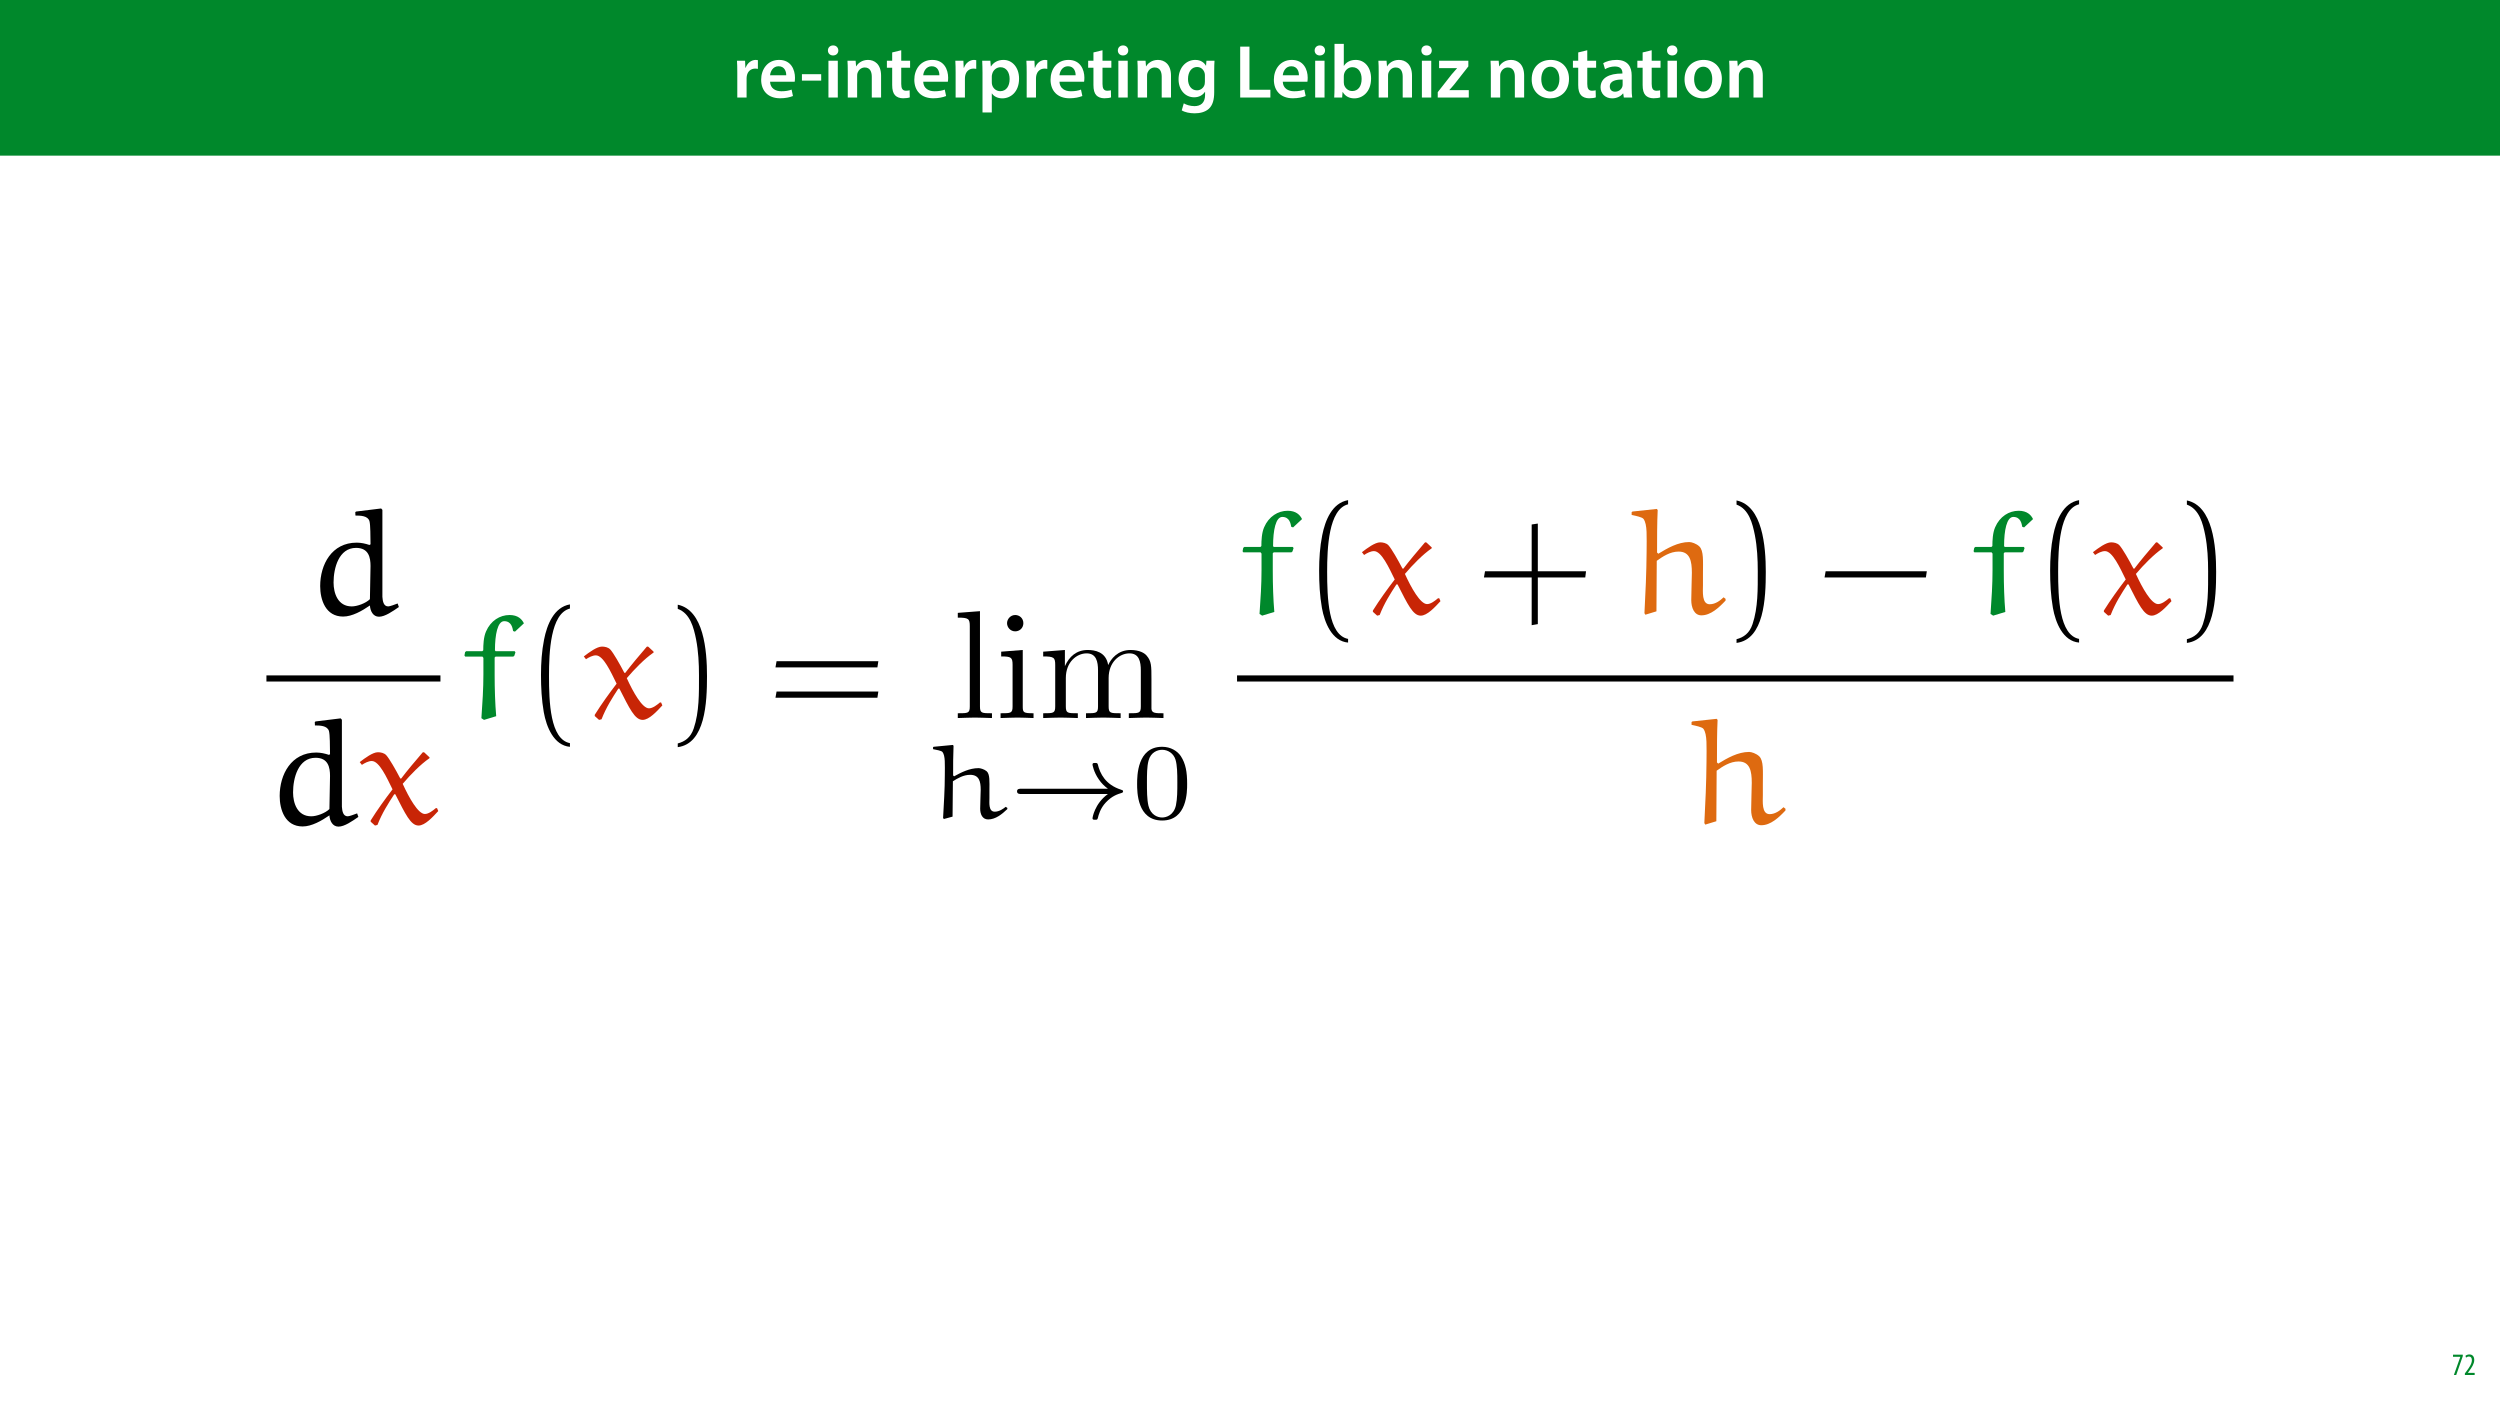 <?xml version="1.0" encoding="UTF-8"?>
<svg xmlns="http://www.w3.org/2000/svg" xmlns:xlink="http://www.w3.org/1999/xlink" width="1920pt" height="1080pt" viewBox="0 0 1920 1080" version="1.1">
<defs>
<g>
<symbol overflow="visible" id="glyph0-0">
<path style="stroke:none;" d="M 0 0 L 29 0 L 29 -40.594 L 0 -40.594 Z M 14.5 -22.906 L 4.641 -37.703 L 24.359 -37.703 Z M 16.234 -20.297 L 26.094 -35.094 L 26.094 -5.516 Z M 4.641 -2.906 L 14.5 -17.688 L 24.359 -2.906 Z M 2.906 -35.094 L 12.766 -20.297 L 2.906 -5.516 Z M 2.906 -35.094 "/>
</symbol>
<symbol overflow="visible" id="glyph0-1">
<path style="stroke:none;" d="M 3.828 0 L 10.969 0 L 10.969 -14.609 C 10.969 -15.422 11.078 -16.188 11.188 -16.812 C 11.828 -20.016 14.156 -22.219 17.578 -22.219 C 18.438 -22.219 19.078 -22.094 19.656 -21.984 L 19.656 -28.703 C 19.078 -28.828 18.672 -28.891 17.984 -28.891 C 14.969 -28.891 11.656 -26.859 10.266 -22.859 L 10.031 -22.859 L 9.797 -28.25 L 3.594 -28.25 C 3.766 -25.688 3.828 -22.969 3.828 -19.141 Z M 3.828 0 "/>
</symbol>
<symbol overflow="visible" id="glyph0-2">
<path style="stroke:none;" d="M 27.781 -12.125 C 27.891 -12.766 28.016 -13.797 28.016 -15.141 C 28.016 -21.344 25 -28.891 15.828 -28.891 C 6.781 -28.891 2.031 -21.516 2.031 -13.688 C 2.031 -5.047 7.422 0.578 16.594 0.578 C 20.641 0.578 24.016 -0.172 26.453 -1.156 L 25.406 -6.094 C 23.266 -5.281 20.875 -4.812 17.578 -4.812 C 13.047 -4.812 9.047 -7.016 8.875 -12.125 Z M 8.875 -17.109 C 9.156 -20.016 11.016 -24.016 15.422 -24.016 C 20.188 -24.016 21.344 -19.719 21.281 -17.109 Z M 8.875 -17.109 "/>
</symbol>
<symbol overflow="visible" id="glyph0-3">
<path style="stroke:none;" d="M 1.734 -17.922 L 1.734 -12.984 L 16.531 -12.984 L 16.531 -17.922 Z M 1.734 -17.922 "/>
</symbol>
<symbol overflow="visible" id="glyph0-4">
<path style="stroke:none;" d="M 11.016 0 L 11.016 -28.25 L 3.828 -28.25 L 3.828 0 Z M 7.422 -40.016 C 5.047 -40.016 3.422 -38.344 3.422 -36.141 C 3.422 -33.984 4.984 -32.312 7.359 -32.312 C 9.859 -32.312 11.422 -33.984 11.422 -36.141 C 11.375 -38.344 9.859 -40.016 7.422 -40.016 Z M 7.422 -40.016 "/>
</symbol>
<symbol overflow="visible" id="glyph0-5">
<path style="stroke:none;" d="M 3.828 0 L 11.016 0 L 11.016 -16.594 C 11.016 -17.406 11.078 -18.266 11.312 -18.906 C 12.062 -21.047 14.031 -23.078 16.875 -23.078 C 20.766 -23.078 22.266 -20.016 22.266 -15.953 L 22.266 0 L 29.406 0 L 29.406 -16.766 C 29.406 -25.688 24.297 -28.891 19.375 -28.891 C 14.672 -28.891 11.594 -26.219 10.375 -24.016 L 10.203 -24.016 L 9.859 -28.25 L 3.594 -28.25 C 3.766 -25.812 3.828 -23.078 3.828 -19.844 Z M 3.828 0 "/>
</symbol>
<symbol overflow="visible" id="glyph0-6">
<path style="stroke:none;" d="M 5.047 -34.625 L 5.047 -28.25 L 0.984 -28.25 L 0.984 -22.906 L 5.047 -22.906 L 5.047 -9.625 C 5.047 -5.922 5.734 -3.359 7.25 -1.734 C 8.578 -0.297 10.781 0.578 13.391 0.578 C 15.656 0.578 17.516 0.297 18.562 -0.109 L 18.438 -5.562 C 17.812 -5.391 16.875 -5.219 15.656 -5.219 C 12.938 -5.219 12 -7.016 12 -10.438 L 12 -22.906 L 18.797 -22.906 L 18.797 -28.25 L 12 -28.25 L 12 -36.312 Z M 5.047 -34.625 "/>
</symbol>
<symbol overflow="visible" id="glyph0-7">
<path style="stroke:none;" d="M 3.828 11.484 L 10.969 11.484 L 10.969 -3.125 L 11.078 -3.125 C 12.531 -0.875 15.484 0.641 19.031 0.641 C 25.469 0.641 31.906 -4.297 31.906 -14.5 C 31.906 -23.312 26.5 -28.891 20.016 -28.891 C 15.719 -28.891 12.406 -27.094 10.328 -23.891 L 10.203 -23.891 L 9.859 -28.25 L 3.594 -28.25 C 3.719 -25.578 3.828 -22.562 3.828 -18.844 Z M 10.969 -16.188 C 10.969 -16.766 11.078 -17.406 11.25 -17.984 C 11.953 -21.109 14.672 -23.266 17.625 -23.266 C 22.219 -23.266 24.656 -19.203 24.656 -14.203 C 24.656 -8.641 21.984 -4.875 17.453 -4.875 C 14.438 -4.875 11.891 -6.953 11.188 -9.859 C 11.016 -10.5 10.969 -11.141 10.969 -11.828 Z M 10.969 -16.188 "/>
</symbol>
<symbol overflow="visible" id="glyph0-8">
<path style="stroke:none;" d="M 23.438 -28.25 L 23.141 -24.469 L 23.031 -24.469 C 21.688 -26.797 19.141 -28.891 14.844 -28.891 C 8.062 -28.891 2.031 -23.266 2.031 -13.984 C 2.031 -5.969 7.016 -0.172 14.031 -0.172 C 17.75 -0.172 20.641 -1.859 22.266 -4.344 L 22.391 -4.344 L 22.391 -1.906 C 22.391 4.172 18.906 6.609 14.266 6.609 C 10.844 6.609 7.828 5.516 6.031 4.469 L 4.469 9.859 C 6.906 11.375 10.734 12.125 14.328 12.125 C 18.219 12.125 22.266 11.312 25.234 8.703 C 28.188 6.031 29.406 1.797 29.406 -4.125 L 29.406 -20.125 C 29.406 -24.016 29.516 -26.328 29.641 -28.25 Z M 22.266 -12.359 C 22.266 -11.547 22.156 -10.562 21.984 -9.797 C 21.172 -7.25 18.844 -5.516 16.188 -5.516 C 11.719 -5.516 9.281 -9.391 9.281 -14.203 C 9.281 -19.953 12.234 -23.438 16.234 -23.438 C 19.25 -23.438 21.281 -21.453 22.047 -18.844 C 22.219 -18.266 22.266 -17.578 22.266 -16.938 Z M 22.266 -12.359 "/>
</symbol>
<symbol overflow="visible" id="glyph0-9">
<path style="stroke:none;" d=""/>
</symbol>
<symbol overflow="visible" id="glyph0-10">
<path style="stroke:none;" d="M 4.125 0 L 27.312 0 L 27.312 -5.969 L 11.25 -5.969 L 11.25 -39.094 L 4.125 -39.094 Z M 4.125 0 "/>
</symbol>
<symbol overflow="visible" id="glyph0-11">
<path style="stroke:none;" d="M 9.688 0 L 10.031 -4.234 L 10.156 -4.234 C 12.188 -0.75 15.422 0.641 19.078 0.641 C 25.469 0.641 31.906 -4.406 31.906 -14.562 C 31.953 -23.141 27.031 -28.891 20.125 -28.891 C 15.891 -28.891 12.812 -27.094 11.078 -24.359 L 10.969 -24.359 L 10.969 -41.188 L 3.828 -41.188 L 3.828 -7.953 C 3.828 -5.047 3.719 -1.906 3.594 0 Z M 10.969 -16.234 C 10.969 -16.938 11.078 -17.578 11.188 -18.094 C 12 -21.234 14.609 -23.312 17.516 -23.312 C 22.266 -23.312 24.656 -19.25 24.656 -14.266 C 24.656 -8.578 21.922 -4.984 17.453 -4.984 C 14.391 -4.984 11.891 -7.141 11.141 -9.969 C 11.016 -10.5 10.969 -11.078 10.969 -11.656 Z M 10.969 -16.234 "/>
</symbol>
<symbol overflow="visible" id="glyph0-12">
<path style="stroke:none;" d="M 1.156 0 L 25 0 L 25 -5.688 L 10.094 -5.688 L 10.094 -5.797 C 11.547 -7.312 12.875 -8.938 14.266 -10.609 L 24.656 -23.891 L 24.656 -28.25 L 2.203 -28.25 L 2.203 -22.562 L 15.953 -22.562 L 15.953 -22.453 C 14.438 -20.828 13.219 -19.438 11.781 -17.688 L 1.156 -4.125 Z M 1.156 0 "/>
</symbol>
<symbol overflow="visible" id="glyph0-13">
<path style="stroke:none;" d="M 16.641 -28.891 C 8.125 -28.891 2.031 -23.203 2.031 -13.922 C 2.031 -4.875 8.172 0.641 16.188 0.641 C 23.375 0.641 30.688 -4 30.688 -14.391 C 30.688 -22.969 25.062 -28.891 16.641 -28.891 Z M 16.469 -23.656 C 21.344 -23.656 23.312 -18.625 23.312 -14.203 C 23.312 -8.531 20.469 -4.531 16.406 -4.531 C 12.062 -4.531 9.391 -8.641 9.391 -14.094 C 9.391 -18.797 11.422 -23.656 16.469 -23.656 Z M 16.469 -23.656 "/>
</symbol>
<symbol overflow="visible" id="glyph0-14">
<path style="stroke:none;" d="M 26.156 0 C 25.875 -1.734 25.75 -4.234 25.75 -6.781 L 25.75 -17 C 25.75 -23.141 23.141 -28.891 14.094 -28.891 C 9.625 -28.891 5.969 -27.672 3.891 -26.391 L 5.281 -21.75 C 7.188 -22.969 10.094 -23.844 12.875 -23.844 C 17.859 -23.844 18.625 -20.766 18.625 -18.906 L 18.625 -18.438 C 8.172 -18.5 1.859 -14.906 1.859 -7.766 C 1.859 -3.484 5.047 0.641 10.734 0.641 C 14.391 0.641 17.344 -0.922 19.078 -3.125 L 19.25 -3.125 L 19.719 0 Z M 18.797 -9.922 C 18.797 -9.453 18.734 -8.875 18.562 -8.359 C 17.922 -6.328 15.828 -4.469 12.984 -4.469 C 10.734 -4.469 8.938 -5.734 8.938 -8.531 C 8.938 -12.812 13.75 -13.922 18.797 -13.797 Z M 18.797 -9.922 "/>
</symbol>
<symbol overflow="visible" id="glyph1-0">
<path style="stroke:none;" d="M 0 0 L 12 0 L 12 -16.797 L 0 -16.797 Z M 6 -9.484 L 1.922 -15.594 L 10.078 -15.594 Z M 6.719 -8.406 L 10.797 -14.516 L 10.797 -2.281 Z M 1.922 -1.203 L 6 -7.312 L 10.078 -1.203 Z M 1.203 -14.516 L 5.281 -8.406 L 1.203 -2.281 Z M 1.203 -14.516 "/>
</symbol>
<symbol overflow="visible" id="glyph1-1">
<path style="stroke:none;" d="M 0.891 -15.594 L 0.891 -13.969 L 6.5 -13.969 L 6.5 -13.922 L 1.562 0 L 3.359 0 L 8.406 -14.5 L 8.406 -15.594 Z M 0.891 -15.594 "/>
</symbol>
<symbol overflow="visible" id="glyph1-2">
<path style="stroke:none;" d="M 8.281 0 L 8.281 -1.625 L 3.078 -1.625 L 3.078 -1.688 L 4.125 -3.125 C 6.047 -5.766 7.969 -8.594 7.969 -11.516 C 7.969 -13.875 6.844 -15.797 4.25 -15.797 C 2.828 -15.797 1.75 -15.188 1.203 -14.734 L 1.656 -13.344 C 2.062 -13.609 2.781 -14.203 3.906 -14.203 C 5.375 -14.203 6.141 -13.156 6.141 -11.422 C 6.141 -8.5 3.938 -5.562 2.094 -3 L 0.766 -1.203 L 0.766 0 Z M 8.281 0 "/>
</symbol>
<symbol overflow="visible" id="glyph2-0">
<path style="stroke:none;" d=""/>
</symbol>
<symbol overflow="visible" id="glyph2-1">
<path style="stroke:none;" d="M 37.141 -78.062 L 37.25 -75.453 C 41.156 -75.453 46.719 -75.328 48.016 -71.203 C 48.844 -68.125 48.719 -59.609 48.844 -53.344 L 48.016 -52.859 C 44.828 -53.922 41.625 -54.641 38.203 -54.641 C 19.047 -54.641 10.172 -37.844 10.172 -21.281 C 10.172 -10.766 14.312 2.125 27.797 2.125 C 34.766 2.125 42.344 -2.25 48.375 -6.391 C 48.609 -2.25 50.734 2.25 55.344 2.25 C 59.953 2.25 66 -2.016 70.609 -5.203 L 69.656 -7.922 C 67.297 -6.984 63.625 -5.672 62.438 -5.672 C 58.891 -5.672 58.188 -9.578 57.953 -13.016 L 57.953 -79.828 L 57 -80.891 L 37.734 -78.531 Z M 48.375 -11.234 C 45.172 -8.047 38.547 -5.672 34.422 -5.672 C 23.766 -5.672 20.453 -15.734 20.453 -24.016 C 20.453 -35.125 24.484 -50.625 37.734 -50.625 C 47.547 -50.625 48.844 -43.047 48.844 -36.656 Z M 48.375 -11.234 "/>
</symbol>
<symbol overflow="visible" id="glyph2-2">
<path style="stroke:none;" d="M 49.906 -54.641 C 49.672 -54.875 49.438 -54.875 49.203 -54.875 C 48.844 -54.875 48.609 -54.875 48.484 -54.641 C 43.281 -48.609 36.312 -40.328 32.047 -34.656 L 31.344 -34.766 C 27.906 -41.391 23.062 -49.906 20.578 -52.625 C 18.922 -54.406 16.203 -54.875 14.188 -54.875 C 10.297 -54.875 4.375 -50.5 0.234 -47.312 L 1.891 -45.172 C 4.016 -46.594 6.984 -48.141 9.469 -48.141 C 15.25 -48.141 20.938 -35.484 25.422 -26.375 C 19.625 -18.797 13.719 -10.641 8.641 -2.484 L 8.641 -1.531 L 11.938 1.422 L 13.844 0.953 C 17.391 -8.156 22.109 -15.5 26.734 -22.594 L 27.562 -22.594 C 35.359 -7.328 39.375 1.422 45.406 1.422 C 50.375 1.422 56.406 -5.203 60.547 -9.703 L 59.609 -11.938 L 58.656 -11.938 C 56.297 -9.938 53.094 -7.453 50.266 -7.453 C 45.062 -7.453 38.078 -19.984 33.234 -30.625 C 39.375 -37.844 46.953 -45.531 53.578 -50.141 C 53.812 -50.266 53.922 -50.375 53.922 -50.734 C 53.922 -50.859 53.688 -51.094 53.578 -51.203 Z M 49.906 -54.641 "/>
</symbol>
<symbol overflow="visible" id="glyph2-3">
<path style="stroke:none;" d="M 5.562 -51.328 L 4.734 -50.625 L 4.25 -48.016 L 4.844 -47.188 L 18.094 -47.188 L 18.797 -46.234 L 18.797 -33.469 C 18.797 -22.703 18.094 -11.594 17.266 0.125 L 19.281 1.422 L 28.625 -1.422 C 27.797 -11 27.438 -22.234 27.438 -33.344 L 27.438 -46.484 L 28.141 -47.188 L 41.75 -47.188 L 42.578 -47.891 L 43.406 -50.5 L 42.812 -51.328 L 28.141 -51.328 L 27.672 -52.031 C 27.672 -64.094 29.688 -74.391 34.766 -74.391 C 40.328 -74.391 41.156 -69.297 41.625 -66.812 L 43.047 -66.344 L 49.906 -72.734 C 48.375 -75.922 45.297 -79.125 38.906 -79.125 C 31.453 -79.125 24.359 -74.75 20.812 -66.469 C 18.922 -62.203 18.688 -56.172 18.688 -52.031 L 17.969 -51.328 Z M 5.562 -51.328 "/>
</symbol>
<symbol overflow="visible" id="glyph2-4">
<path style="stroke:none;" d="M 73.797 -12.656 C 71.547 -10.531 67.766 -7.328 63.156 -7.328 C 56.891 -7.328 57.953 -17.156 57.953 -22 C 57.953 -24.953 57.953 -28.141 57.953 -30.75 C 57.953 -40.203 58.656 -48.484 55.109 -51.797 C 52.859 -53.922 49.203 -55.109 47.422 -55.109 C 38.797 -55.109 30.625 -50.375 23.656 -46.125 L 22.703 -47.062 C 22.703 -57.953 22.703 -69.656 23.188 -79.719 L 22.469 -80.531 L 3.781 -78.531 L 3.188 -78.062 L 3.188 -75.922 C 6.391 -75.219 11.234 -74.266 12.297 -72.859 C 15.375 -68.594 14.672 -59.25 14.672 -47.312 C 14.547 -31.688 13.844 -16.078 13.016 -0.469 L 13.719 0.703 L 22.234 -1.891 C 22.234 -14.672 22.469 -27.672 22.469 -40.688 C 27.078 -44 32.766 -47.781 39.266 -47.781 C 48.016 -47.781 49.438 -40.453 49.438 -31.453 C 49.438 -27.203 48.969 -16.906 48.969 -10.531 C 48.969 -4.734 51.203 1.188 56.766 1.188 C 63.859 1.188 70.125 -4.609 75.328 -10.172 L 75.328 -11.469 Z M 73.797 -12.656 "/>
</symbol>
<symbol overflow="visible" id="glyph3-0">
<path style="stroke:none;" d=""/>
</symbol>
<symbol overflow="visible" id="glyph3-1">
<path style="stroke:none;" d="M 35.594 19.281 C 20.344 16.328 19.516 -12.422 19.516 -32.406 C 19.516 -50.266 20.578 -80.297 35.594 -84.094 L 35.594 -87.281 C 23.297 -85.156 17.969 -71.672 15.734 -60.312 C 13.953 -51.453 13.359 -42.219 13.359 -33.109 C 13.359 -23.531 13.844 -13.953 15.5 -4.5 C 17.5 6.734 23.188 21.047 35.594 22.109 Z M 35.594 19.281 "/>
</symbol>
<symbol overflow="visible" id="glyph3-2">
<path style="stroke:none;" d="M 10.172 -83.844 C 19.75 -80.422 22.469 -69.297 24.25 -60.438 C 26.016 -51.328 26.484 -41.859 26.484 -32.641 C 26.484 -19.156 26.734 -4.734 22.469 7.922 C 20.109 15.016 15.609 18.094 10.172 19.516 L 10.172 22.359 C 31.344 19.625 32.641 -11.938 32.641 -32.172 C 32.641 -51.922 30.156 -82.906 10.172 -87.047 Z M 10.172 -83.844 "/>
</symbol>
<symbol overflow="visible" id="glyph3-3">
<path style="stroke:none;" d="M 84.672 -38.906 L 85.391 -43.641 L 7.219 -43.641 L 6.391 -38.906 Z M 84.672 -15.609 L 85.391 -20.344 L 7.219 -20.344 L 6.391 -15.609 Z M 84.672 -15.609 "/>
</symbol>
<symbol overflow="visible" id="glyph3-4">
<path style="stroke:none;" d="M 46.828 -32.641 L 46.828 -69.297 L 42.109 -68.594 L 42.109 -32.641 L 6.266 -32.641 L 5.438 -27.906 L 42.109 -27.906 L 42.109 8.75 L 46.828 7.922 L 46.828 -27.906 L 83.266 -27.906 L 83.844 -32.641 Z M 46.828 -32.641 "/>
</symbol>
<symbol overflow="visible" id="glyph3-5">
<path style="stroke:none;" d="M 83.266 -27.906 L 83.969 -32.641 L 6.266 -32.641 L 5.438 -27.906 Z M 83.266 -27.906 "/>
</symbol>
<symbol overflow="visible" id="glyph4-0">
<path style="stroke:none;" d=""/>
</symbol>
<symbol overflow="visible" id="glyph4-1">
<path style="stroke:none;" d="M 20.938 -82.078 L 3.906 -80.781 L 3.906 -77.109 C 12.188 -77.109 13.125 -76.281 13.125 -70.484 L 13.125 -8.984 C 13.125 -3.672 11.828 -3.672 3.906 -3.672 L 3.906 0 C 7.812 -0.125 14.078 -0.359 17.031 -0.359 C 19.984 -0.359 25.781 -0.125 30.156 0 L 30.156 -3.672 C 22.234 -3.672 20.938 -3.672 20.938 -8.984 Z M 20.938 -82.078 "/>
</symbol>
<symbol overflow="visible" id="glyph4-2">
<path style="stroke:none;" d="M 20.938 -52.266 L 4.375 -50.969 L 4.375 -47.312 C 12.062 -47.312 13.125 -46.594 13.125 -40.797 L 13.125 -8.984 C 13.125 -3.672 11.828 -3.672 3.906 -3.672 L 3.906 0 C 7.688 -0.125 14.078 -0.359 16.906 -0.359 C 21.047 -0.359 25.188 -0.125 29.219 0 L 29.219 -3.672 C 21.406 -3.672 20.938 -4.25 20.938 -8.875 Z M 21.406 -72.859 C 21.406 -76.641 18.453 -79.125 15.141 -79.125 C 11.469 -79.125 8.875 -75.922 8.875 -72.859 C 8.875 -69.656 11.469 -66.578 15.141 -66.578 C 18.453 -66.578 21.406 -69.062 21.406 -72.859 Z M 21.406 -72.859 "/>
</symbol>
<symbol overflow="visible" id="glyph4-3">
<path style="stroke:none;" d="M 13.016 -40.688 L 13.016 -8.984 C 13.016 -3.672 11.703 -3.672 3.781 -3.672 L 3.781 0 C 7.922 -0.125 13.953 -0.359 17.156 -0.359 C 20.219 -0.359 26.375 -0.125 30.391 0 L 30.391 -3.672 C 22.469 -3.672 21.172 -3.672 21.172 -8.984 L 21.172 -30.75 C 21.172 -43.047 29.562 -49.672 37.141 -49.672 C 44.594 -49.672 45.891 -43.281 45.891 -36.547 L 45.891 -8.984 C 45.891 -3.672 44.594 -3.672 36.656 -3.672 L 36.656 0 C 40.797 -0.125 46.828 -0.359 50.031 -0.359 C 53.094 -0.359 59.25 -0.125 63.266 0 L 63.266 -3.672 C 55.344 -3.672 54.047 -3.672 54.047 -8.984 L 54.047 -30.75 C 54.047 -43.047 62.438 -49.672 70.016 -49.672 C 77.469 -49.672 78.766 -43.281 78.766 -36.547 L 78.766 -8.984 C 78.766 -3.672 77.469 -3.672 69.547 -3.672 L 69.547 0 C 73.672 -0.125 79.719 -0.359 82.906 -0.359 C 85.984 -0.359 92.125 -0.125 96.156 0 L 96.156 -3.672 C 90 -3.672 87.047 -3.672 86.922 -7.219 L 86.922 -29.797 C 86.922 -39.969 86.922 -43.641 83.266 -47.891 C 81.609 -49.906 77.703 -52.266 70.844 -52.266 C 60.906 -52.266 55.703 -45.172 53.688 -40.688 C 52.031 -50.969 43.281 -52.266 37.969 -52.266 C 29.328 -52.266 23.766 -47.188 20.453 -39.859 L 20.453 -52.266 L 3.781 -50.969 L 3.781 -47.312 C 12.062 -47.312 13.016 -46.484 13.016 -40.688 Z M 13.016 -40.688 "/>
</symbol>
<symbol overflow="visible" id="glyph5-0">
<path style="stroke:none;" d=""/>
</symbol>
<symbol overflow="visible" id="glyph5-1">
<path style="stroke:none;" d="M 60.922 -8.859 C 59.188 -7.453 56.047 -5.125 52.484 -5.125 C 47.594 -5.125 48.422 -12.094 48.422 -15.391 C 48.422 -17.469 48.422 -19.703 48.422 -21.516 C 48.422 -28.141 48.922 -34.016 46.188 -36.266 C 44.375 -37.75 41.469 -38.578 40.062 -38.578 C 33.031 -38.578 26.734 -35.266 21.281 -32.281 L 20.531 -32.953 C 20.531 -40.562 20.531 -48.766 20.859 -55.797 L 20.281 -56.375 L 5.547 -54.969 L 5.125 -54.641 L 5.125 -53.141 C 7.609 -52.656 11.5 -51.984 12.328 -51 C 14.656 -48.016 14.156 -41.469 14.156 -33.109 C 14.156 -22.188 13.406 -11.266 12.828 -0.328 L 13.406 0.5 L 20.109 -1.328 C 20.109 -10.266 20.359 -19.375 20.359 -28.484 C 24 -30.797 28.484 -33.438 33.609 -33.438 C 40.562 -33.438 41.719 -28.234 41.719 -22.016 C 41.719 -19.047 41.312 -11.844 41.312 -7.375 C 41.312 -3.312 42.969 0.828 47.438 0.828 C 53.141 0.828 58.109 -3.234 62.172 -7.125 L 62.172 -8.031 Z M 60.922 -8.859 "/>
</symbol>
<symbol overflow="visible" id="glyph6-0">
<path style="stroke:none;" d=""/>
</symbol>
<symbol overflow="visible" id="glyph6-1">
<path style="stroke:none;" d="M 76.156 -18.703 C 65.734 -11.094 64.328 -0.25 64.328 -0.172 C 64.328 1.078 65.156 1.078 66.312 1.078 C 67.797 1.078 68.047 1.078 68.453 -0.328 C 68.953 -2.406 70.281 -7.703 74.594 -12.25 C 79.391 -17.297 83.531 -18.547 87 -19.625 C 87.5 -19.781 87.828 -20.281 87.828 -20.703 C 87.828 -21.516 87.328 -21.688 86.266 -22.016 C 74.344 -25.828 70.109 -34.266 68.375 -41.562 C 68.047 -42.547 67.469 -42.547 66.312 -42.547 C 65.156 -42.547 64.328 -42.547 64.328 -41.312 C 64.328 -41.141 65.156 -35.594 69.203 -29.891 C 71.109 -27.062 73.422 -24.75 76.156 -22.766 L 9.688 -22.766 C 8.359 -22.766 6.375 -22.766 6.375 -20.781 C 6.375 -18.703 8.281 -18.703 9.688 -18.703 Z M 76.156 -18.703 "/>
</symbol>
<symbol overflow="visible" id="glyph7-0">
<path style="stroke:none;" d=""/>
</symbol>
<symbol overflow="visible" id="glyph7-1">
<path style="stroke:none;" d="M 42.719 -26.406 C 42.719 -35.516 41.641 -42.047 37.828 -47.844 C 35.266 -51.656 30.125 -54.969 23.516 -54.969 C 4.297 -54.969 4.297 -32.375 4.297 -26.406 C 4.297 -20.453 4.297 1.656 23.516 1.656 C 42.719 1.656 42.719 -20.453 42.719 -26.406 Z M 23.516 -0.656 C 19.703 -0.656 14.656 -2.891 13 -9.688 C 11.844 -14.562 11.844 -21.359 11.844 -27.484 C 11.844 -33.531 11.844 -39.812 13.078 -44.375 C 14.812 -50.906 20.109 -52.656 23.516 -52.656 C 27.984 -52.656 32.281 -49.922 33.781 -45.109 C 35.094 -40.641 35.188 -34.688 35.188 -27.484 C 35.188 -21.359 35.188 -15.234 34.109 -10.016 C 32.453 -2.484 26.828 -0.656 23.516 -0.656 Z M 23.516 -0.656 "/>
</symbol>
</g>
<clipPath id="clip1">
  <path d="M 204.348 518 L 341 518 L 341 524 L 204.348 524 Z M 204.348 518 "/>
</clipPath>
<clipPath id="clip2">
  <path d="M 947 518 L 1715.652 518 L 1715.652 524 L 947 524 Z M 947 518 "/>
</clipPath>
</defs>
<g id="surface1">
<rect x="0" y="0" width="1920" height="1080" style="fill:rgb(100%,100%,100%);fill-opacity:1;stroke:none;"/>
<path style=" stroke:none;fill-rule:nonzero;fill:rgb(0%,53.334%,16.862%);fill-opacity:1;" d="M -0.207 119.531 L 1920.207 119.531 L 1920.207 0 L -0.207 0 Z M -0.207 119.531 "/>
<g style="fill:rgb(100%,100%,100%);fill-opacity:1;">
  <use xlink:href="#glyph0-1" x="562.41" y="74.9"/>
</g>
<g style="fill:rgb(100%,100%,100%);fill-opacity:1;">
  <use xlink:href="#glyph0-2" x="582.536" y="74.9"/>
</g>
<g style="fill:rgb(100%,100%,100%);fill-opacity:1;">
  <use xlink:href="#glyph0-3" x="614.146" y="74.9"/>
  <use xlink:href="#glyph0-4" x="632.416" y="74.9"/>
  <use xlink:href="#glyph0-5" x="647.264" y="74.9"/>
</g>
<g style="fill:rgb(100%,100%,100%);fill-opacity:1;">
  <use xlink:href="#glyph0-6" x="680.15" y="74.9"/>
</g>
<g style="fill:rgb(100%,100%,100%);fill-opacity:1;">
  <use xlink:href="#glyph0-2" x="700.16" y="74.9"/>
  <use xlink:href="#glyph0-1" x="730.088" y="74.9"/>
  <use xlink:href="#glyph0-7" x="750.736" y="74.9"/>
  <use xlink:href="#glyph0-1" x="784.666" y="74.9"/>
</g>
<g style="fill:rgb(100%,100%,100%);fill-opacity:1;">
  <use xlink:href="#glyph0-2" x="804.792" y="74.9"/>
  <use xlink:href="#glyph0-6" x="834.72" y="74.9"/>
  <use xlink:href="#glyph0-4" x="855.078" y="74.9"/>
  <use xlink:href="#glyph0-5" x="869.926" y="74.9"/>
  <use xlink:href="#glyph0-8" x="903.102" y="74.9"/>
  <use xlink:href="#glyph0-9" x="936.336" y="74.9"/>
  <use xlink:href="#glyph0-10" x="948.342" y="74.9"/>
</g>
<g style="fill:rgb(100%,100%,100%);fill-opacity:1;">
  <use xlink:href="#glyph0-2" x="976.298" y="74.9"/>
  <use xlink:href="#glyph0-4" x="1006.226" y="74.9"/>
  <use xlink:href="#glyph0-11" x="1021.074" y="74.9"/>
  <use xlink:href="#glyph0-5" x="1055.004" y="74.9"/>
  <use xlink:href="#glyph0-4" x="1088.18" y="74.9"/>
  <use xlink:href="#glyph0-12" x="1103.028" y="74.9"/>
  <use xlink:href="#glyph0-9" x="1129.128" y="74.9"/>
  <use xlink:href="#glyph0-5" x="1141.134" y="74.9"/>
  <use xlink:href="#glyph0-13" x="1174.31" y="74.9"/>
  <use xlink:href="#glyph0-6" x="1207.022" y="74.9"/>
  <use xlink:href="#glyph0-14" x="1227.38" y="74.9"/>
</g>
<g style="fill:rgb(100%,100%,100%);fill-opacity:1;">
  <use xlink:href="#glyph0-6" x="1256.496" y="74.9"/>
  <use xlink:href="#glyph0-4" x="1276.854" y="74.9"/>
  <use xlink:href="#glyph0-13" x="1291.702" y="74.9"/>
  <use xlink:href="#glyph0-5" x="1324.414" y="74.9"/>
</g>
<g style="fill:rgb(0%,53.334%,16.862%);fill-opacity:1;">
  <use xlink:href="#glyph1-1" x="1883.02" y="1056"/>
  <use xlink:href="#glyph1-2" x="1892.26" y="1056"/>
</g>
<g style="fill:rgb(0%,0%,0%);fill-opacity:1;">
  <use xlink:href="#glyph2-1" x="235.721" y="471.395"/>
</g>
<g clip-path="url(#clip1)" clip-rule="nonzero">
<path style="fill:none;stroke-width:0.398;stroke-linecap:butt;stroke-linejoin:miter;stroke:rgb(0%,0%,0%);stroke-opacity:1;stroke-miterlimit:10;" d="M -0 -0 L 11.258 -0 " transform="matrix(11.871,0,0,-11.871,204.618,521.065)"/>
</g>
<g style="fill:rgb(0%,0%,0%);fill-opacity:1;">
  <use xlink:href="#glyph2-1" x="204.618" y="632.595"/>
</g>
<g style="fill:rgb(78.432%,14.51%,2.353%);fill-opacity:1;">
  <use xlink:href="#glyph2-2" x="276.04" y="632.595"/>
</g>
<g style="fill:rgb(0%,53.334%,16.862%);fill-opacity:1;">
  <use xlink:href="#glyph2-3" x="352.451" y="551.455"/>
</g>
<g style="fill:rgb(0%,0%,0%);fill-opacity:1;">
  <use xlink:href="#glyph3-1" x="402.12" y="551.455"/>
</g>
<g style="fill:rgb(78.432%,14.51%,2.353%);fill-opacity:1;">
  <use xlink:href="#glyph2-2" x="448.133" y="551.455"/>
</g>
<g style="fill:rgb(0%,0%,0%);fill-opacity:1;">
  <use xlink:href="#glyph3-2" x="510.339" y="551.455"/>
  <use xlink:href="#glyph3-3" x="589.177" y="551.455"/>
</g>
<g style="fill:rgb(0%,0%,0%);fill-opacity:1;">
  <use xlink:href="#glyph4-1" x="731.679" y="551.455"/>
  <use xlink:href="#glyph4-2" x="764.534" y="551.455"/>
  <use xlink:href="#glyph4-3" x="797.389" y="551.455"/>
</g>
<g style="fill:rgb(0%,0%,0%);fill-opacity:1;">
  <use xlink:href="#glyph5-1" x="711.462" y="628.499"/>
</g>
<g style="fill:rgb(0%,0%,0%);fill-opacity:1;">
  <use xlink:href="#glyph6-1" x="774.712" y="628.499"/>
</g>
<g style="fill:rgb(0%,0%,0%);fill-opacity:1;">
  <use xlink:href="#glyph7-1" x="869.006" y="628.499"/>
</g>
<g style="fill:rgb(0%,53.334%,16.862%);fill-opacity:1;">
  <use xlink:href="#glyph2-3" x="950.051" y="471.395"/>
</g>
<g style="fill:rgb(0%,0%,0%);fill-opacity:1;">
  <use xlink:href="#glyph3-1" x="999.732" y="471.395"/>
</g>
<g style="fill:rgb(78.432%,14.51%,2.353%);fill-opacity:1;">
  <use xlink:href="#glyph2-2" x="1045.733" y="471.395"/>
</g>
<g style="fill:rgb(0%,0%,0%);fill-opacity:1;">
  <use xlink:href="#glyph3-4" x="1134.222" y="471.395"/>
</g>
<g style="fill:rgb(87.059%,41.568%,6.274%);fill-opacity:1;">
  <use xlink:href="#glyph2-4" x="1249.919" y="471.395"/>
</g>
<g style="fill:rgb(0%,0%,0%);fill-opacity:1;">
  <use xlink:href="#glyph3-2" x="1323.485" y="471.395"/>
</g>
<g style="fill:rgb(0%,0%,0%);fill-opacity:1;">
  <use xlink:href="#glyph3-5" x="1395.818" y="471.395"/>
</g>
<g style="fill:rgb(0%,53.334%,16.862%);fill-opacity:1;">
  <use xlink:href="#glyph2-3" x="1511.467" y="471.395"/>
</g>
<g style="fill:rgb(0%,0%,0%);fill-opacity:1;">
  <use xlink:href="#glyph3-1" x="1561.136" y="471.395"/>
</g>
<g style="fill:rgb(78.432%,14.51%,2.353%);fill-opacity:1;">
  <use xlink:href="#glyph2-2" x="1607.137" y="471.395"/>
</g>
<g style="fill:rgb(0%,0%,0%);fill-opacity:1;">
  <use xlink:href="#glyph3-2" x="1669.355" y="471.395"/>
</g>
<g clip-path="url(#clip2)" clip-rule="nonzero">
<path style="fill:none;stroke-width:0.398;stroke-linecap:butt;stroke-linejoin:miter;stroke:rgb(0%,0%,0%);stroke-opacity:1;stroke-miterlimit:10;" d="M 0 -0 L 64.467 -0 " transform="matrix(11.871,0,0,-11.871,950.05,521.065)"/>
</g>
<g style="fill:rgb(87.059%,41.568%,6.274%);fill-opacity:1;">
  <use xlink:href="#glyph2-4" x="1295.92" y="632.595"/>
</g>
</g>
</svg>
